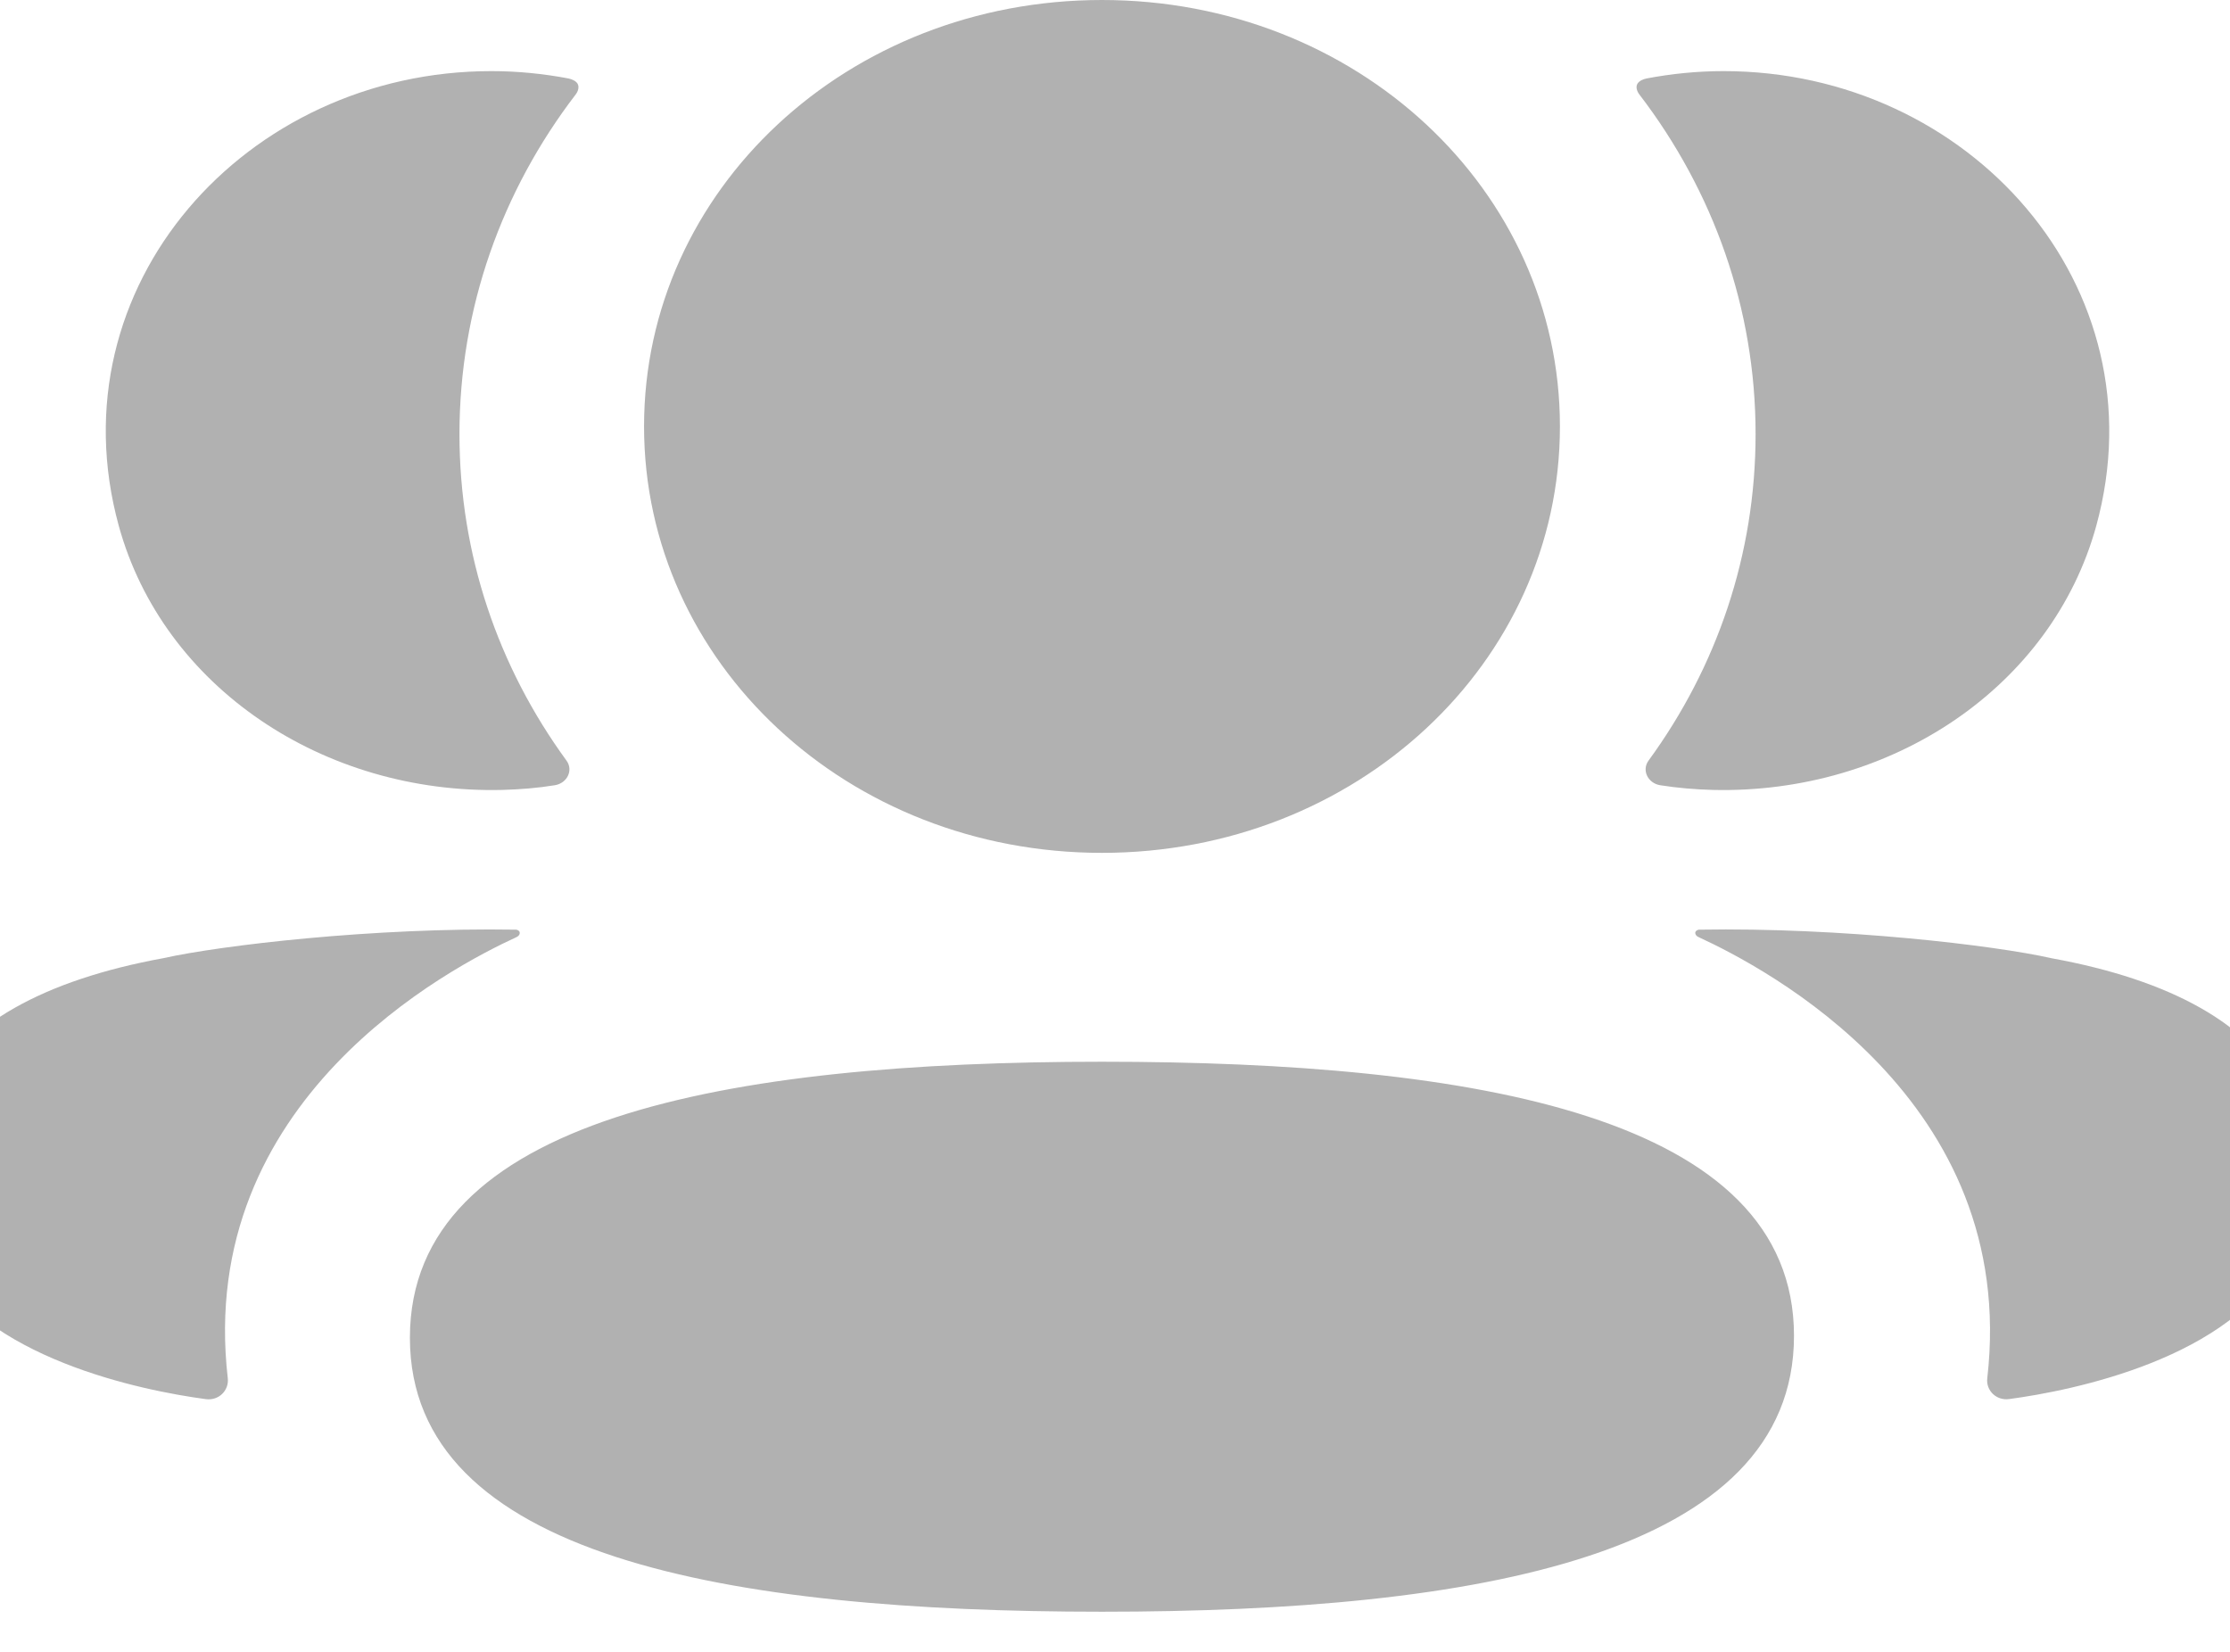 <svg width="27" height="20" viewBox="0 0 27 20" fill="none" xmlns="http://www.w3.org/2000/svg">
<path d="M13.342 12.855C17.862 12.855 21.721 13.518 21.721 16.173C21.721 18.827 17.887 19.514 13.342 19.514C8.823 19.514 4.963 18.851 4.963 16.197C4.963 13.542 8.798 12.855 13.342 12.855ZM20.569 11.256C22.296 11.226 24.154 11.446 24.84 11.602C26.295 11.867 27.251 12.407 27.648 13.193C27.983 13.837 27.983 14.585 27.648 15.229C27.041 16.447 25.087 16.838 24.327 16.939C24.171 16.961 24.044 16.835 24.061 16.689C24.449 13.313 21.362 11.713 20.564 11.345C20.53 11.329 20.523 11.303 20.526 11.288C20.529 11.277 20.543 11.259 20.569 11.256ZM5.926 11.254L6.251 11.256C6.277 11.26 6.29 11.277 6.292 11.287C6.296 11.304 6.289 11.328 6.256 11.345C5.456 11.713 2.369 13.314 2.758 16.688C2.774 16.835 2.649 16.961 2.492 16.94C1.733 16.839 -0.222 16.448 -0.828 15.229C-1.164 14.585 -1.164 13.838 -0.828 13.193C-0.432 12.408 0.524 11.867 1.978 11.601C2.666 11.447 4.522 11.227 6.251 11.256L5.926 11.254ZM13.342 0C16.419 0 18.887 2.296 18.887 5.163C18.887 8.028 16.419 10.326 13.342 10.326C10.265 10.326 7.798 8.028 7.798 5.163C7.798 2.296 10.265 0 13.342 0ZM20.869 0.861C23.841 0.861 26.176 3.465 25.381 6.366C24.844 8.319 22.901 9.616 20.737 9.564C20.52 9.558 20.307 9.54 20.1 9.507C19.951 9.482 19.875 9.325 19.96 9.209C20.786 8.078 21.256 6.717 21.256 5.256C21.256 3.731 20.742 2.31 19.849 1.144C19.821 1.108 19.8 1.052 19.828 1.01C19.852 0.976 19.895 0.959 19.936 0.95C20.237 0.893 20.546 0.861 20.869 0.861ZM5.949 0.861C6.272 0.861 6.581 0.893 6.883 0.95C6.923 0.959 6.968 0.977 6.991 1.01C7.018 1.052 6.998 1.108 6.97 1.144C6.077 2.31 5.563 3.731 5.563 5.256C5.563 6.717 6.033 8.077 6.859 9.209C6.944 9.325 6.868 9.482 6.719 9.507C6.511 9.541 6.299 9.558 6.082 9.564C3.918 9.616 1.975 8.319 1.438 6.366C0.642 3.465 2.976 0.861 5.949 0.861Z" fill="#B1B1B1"/>
</svg>
